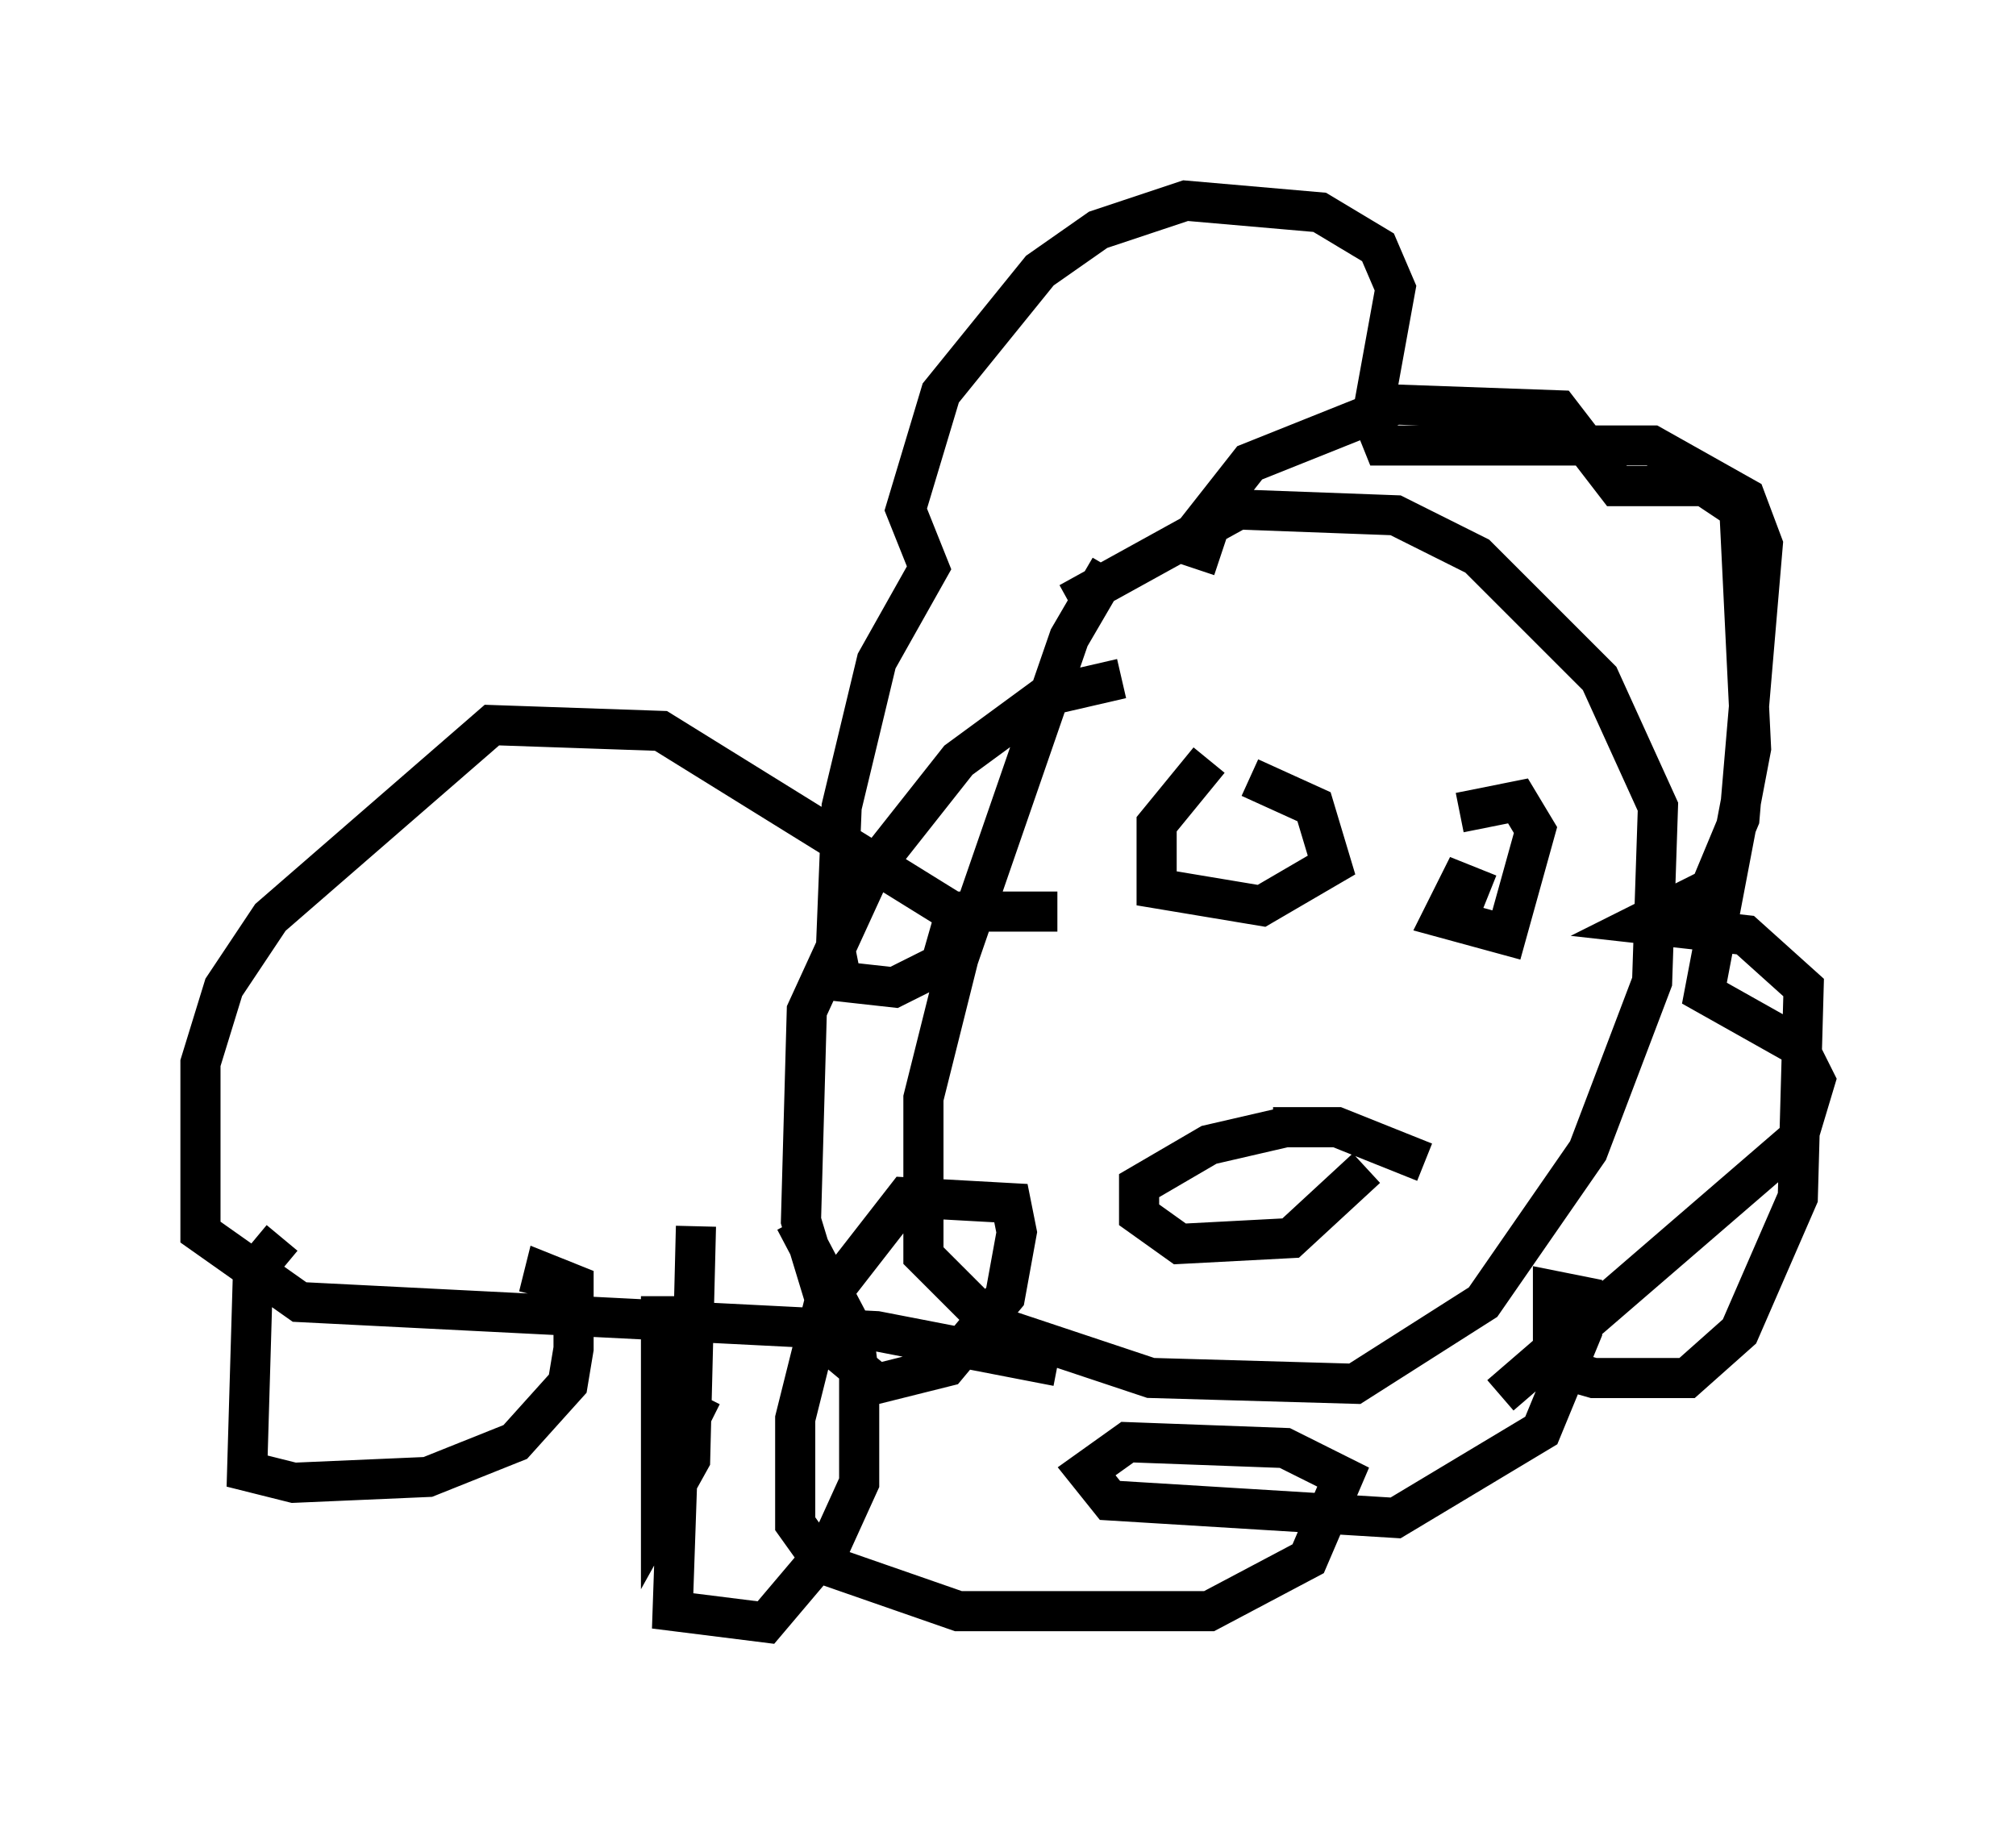 <?xml version="1.0" encoding="utf-8" ?>
<svg baseProfile="full" height="45.441" version="1.1" width="50.235" xmlns="http://www.w3.org/2000/svg" xmlns:ev="http://www.w3.org/2001/xml-events" xmlns:xlink="http://www.w3.org/1999/xlink"><defs /><rect fill="white" height="45.441" width="50.235" x="0" y="0" /><path d="M28.676, 13.425 m-1.017, 0.726 l-1.017, 1.743 -2.76, 7.989 l-0.872, 3.486 0.0, 3.922 l1.743, 1.743 3.922, 1.307 l5.084, 0.145 3.196, -2.034 l2.615, -3.777 1.598, -4.212 l0.145, -4.358 -1.453, -3.196 l-3.05, -3.05 -2.034, -1.017 l-3.922, -0.145 -4.212, 2.324 m3.486, 3.922 l-1.307, 1.598 0.0, 1.598 l2.615, 0.436 1.743, -1.017 l-0.436, -1.453 -1.598, -0.726 m5.955, 2.905 l-0.726, -0.291 -0.436, 0.872 l1.598, 0.436 0.726, -2.615 l-0.436, -0.726 -1.453, 0.291 m-4.358, 7.844 l-1.888, 0.436 -1.743, 1.017 l0.0, 0.726 1.017, 0.726 l2.76, -0.145 1.888, -1.743 m-6.101, -12.201 l-1.888, 0.436 -2.179, 1.598 l-2.179, 2.76 -1.598, 3.486 l-0.145, 5.229 1.017, 3.341 l0.872, 0.726 1.743, -0.436 l1.453, -1.743 0.291, -1.598 l-0.145, -0.726 -2.615, -0.145 l-2.034, 2.615 -0.726, 2.905 l0.0, 2.615 0.726, 1.017 l3.341, 1.162 6.246, 0.0 l2.469, -1.307 0.872, -2.034 l-1.453, -0.726 -3.922, -0.145 l-1.017, 0.726 0.581, 0.726 l7.117, 0.436 3.631, -2.179 l1.017, -2.469 0.0, -0.872 l-0.726, -0.145 0.0, 1.888 l1.017, 0.291 2.324, 0.0 l1.307, -1.162 1.453, -3.341 l0.145, -5.229 -1.453, -1.307 l-2.615, -0.291 1.743, -0.872 l0.726, -1.743 0.581, -6.827 l-0.436, -1.162 -2.324, -1.307 l-6.682, 0.0 -0.291, -0.726 l0.581, -3.196 -0.436, -1.017 l-1.453, -0.872 -3.341, -0.291 l-2.179, 0.726 -1.453, 1.017 l-2.469, 3.05 -0.872, 2.905 l0.581, 1.453 -1.307, 2.324 l-0.872, 3.631 -0.145, 3.631 l0.145, 0.726 1.307, 0.145 l1.162, -0.581 0.291, -1.017 m6.682, -9.151 l-0.872, -0.291 1.598, -2.034 l3.631, -1.453 4.067, 0.145 l1.453, 1.888 2.179, 0.0 l0.872, 0.581 0.291, 5.955 l-1.162, 6.101 2.324, 1.307 l0.436, 0.872 -0.436, 1.453 l-7.408, 6.391 m-1.888, -5.81 l-2.179, -0.872 -1.598, 0.0 m-5.374, -5.374 l-2.615, 0.0 -7.263, -4.503 l-4.212, -0.145 -5.52, 4.793 l-1.162, 1.743 -0.581, 1.888 l0.0, 4.212 2.469, 1.743 l14.38, 0.726 4.503, 0.872 m-19.318, -3.196 l-0.726, 0.872 -0.145, 4.939 l1.162, 0.291 3.341, -0.145 l2.179, -0.872 1.307, -1.453 l0.145, -0.872 0.0, -1.598 l-0.726, -0.291 -0.145, 0.581 m3.05, 0.0 l0.0, 5.374 0.726, -1.307 l0.145, -5.81 m0.145, 4.212 l-0.581, 1.162 -0.145, 4.212 l2.324, 0.291 1.598, -1.888 l0.726, -1.598 0.0, -2.615 l-0.145, -1.162 -1.453, -2.76 " fill="none" stroke="black" stroke-width="1" /></svg>